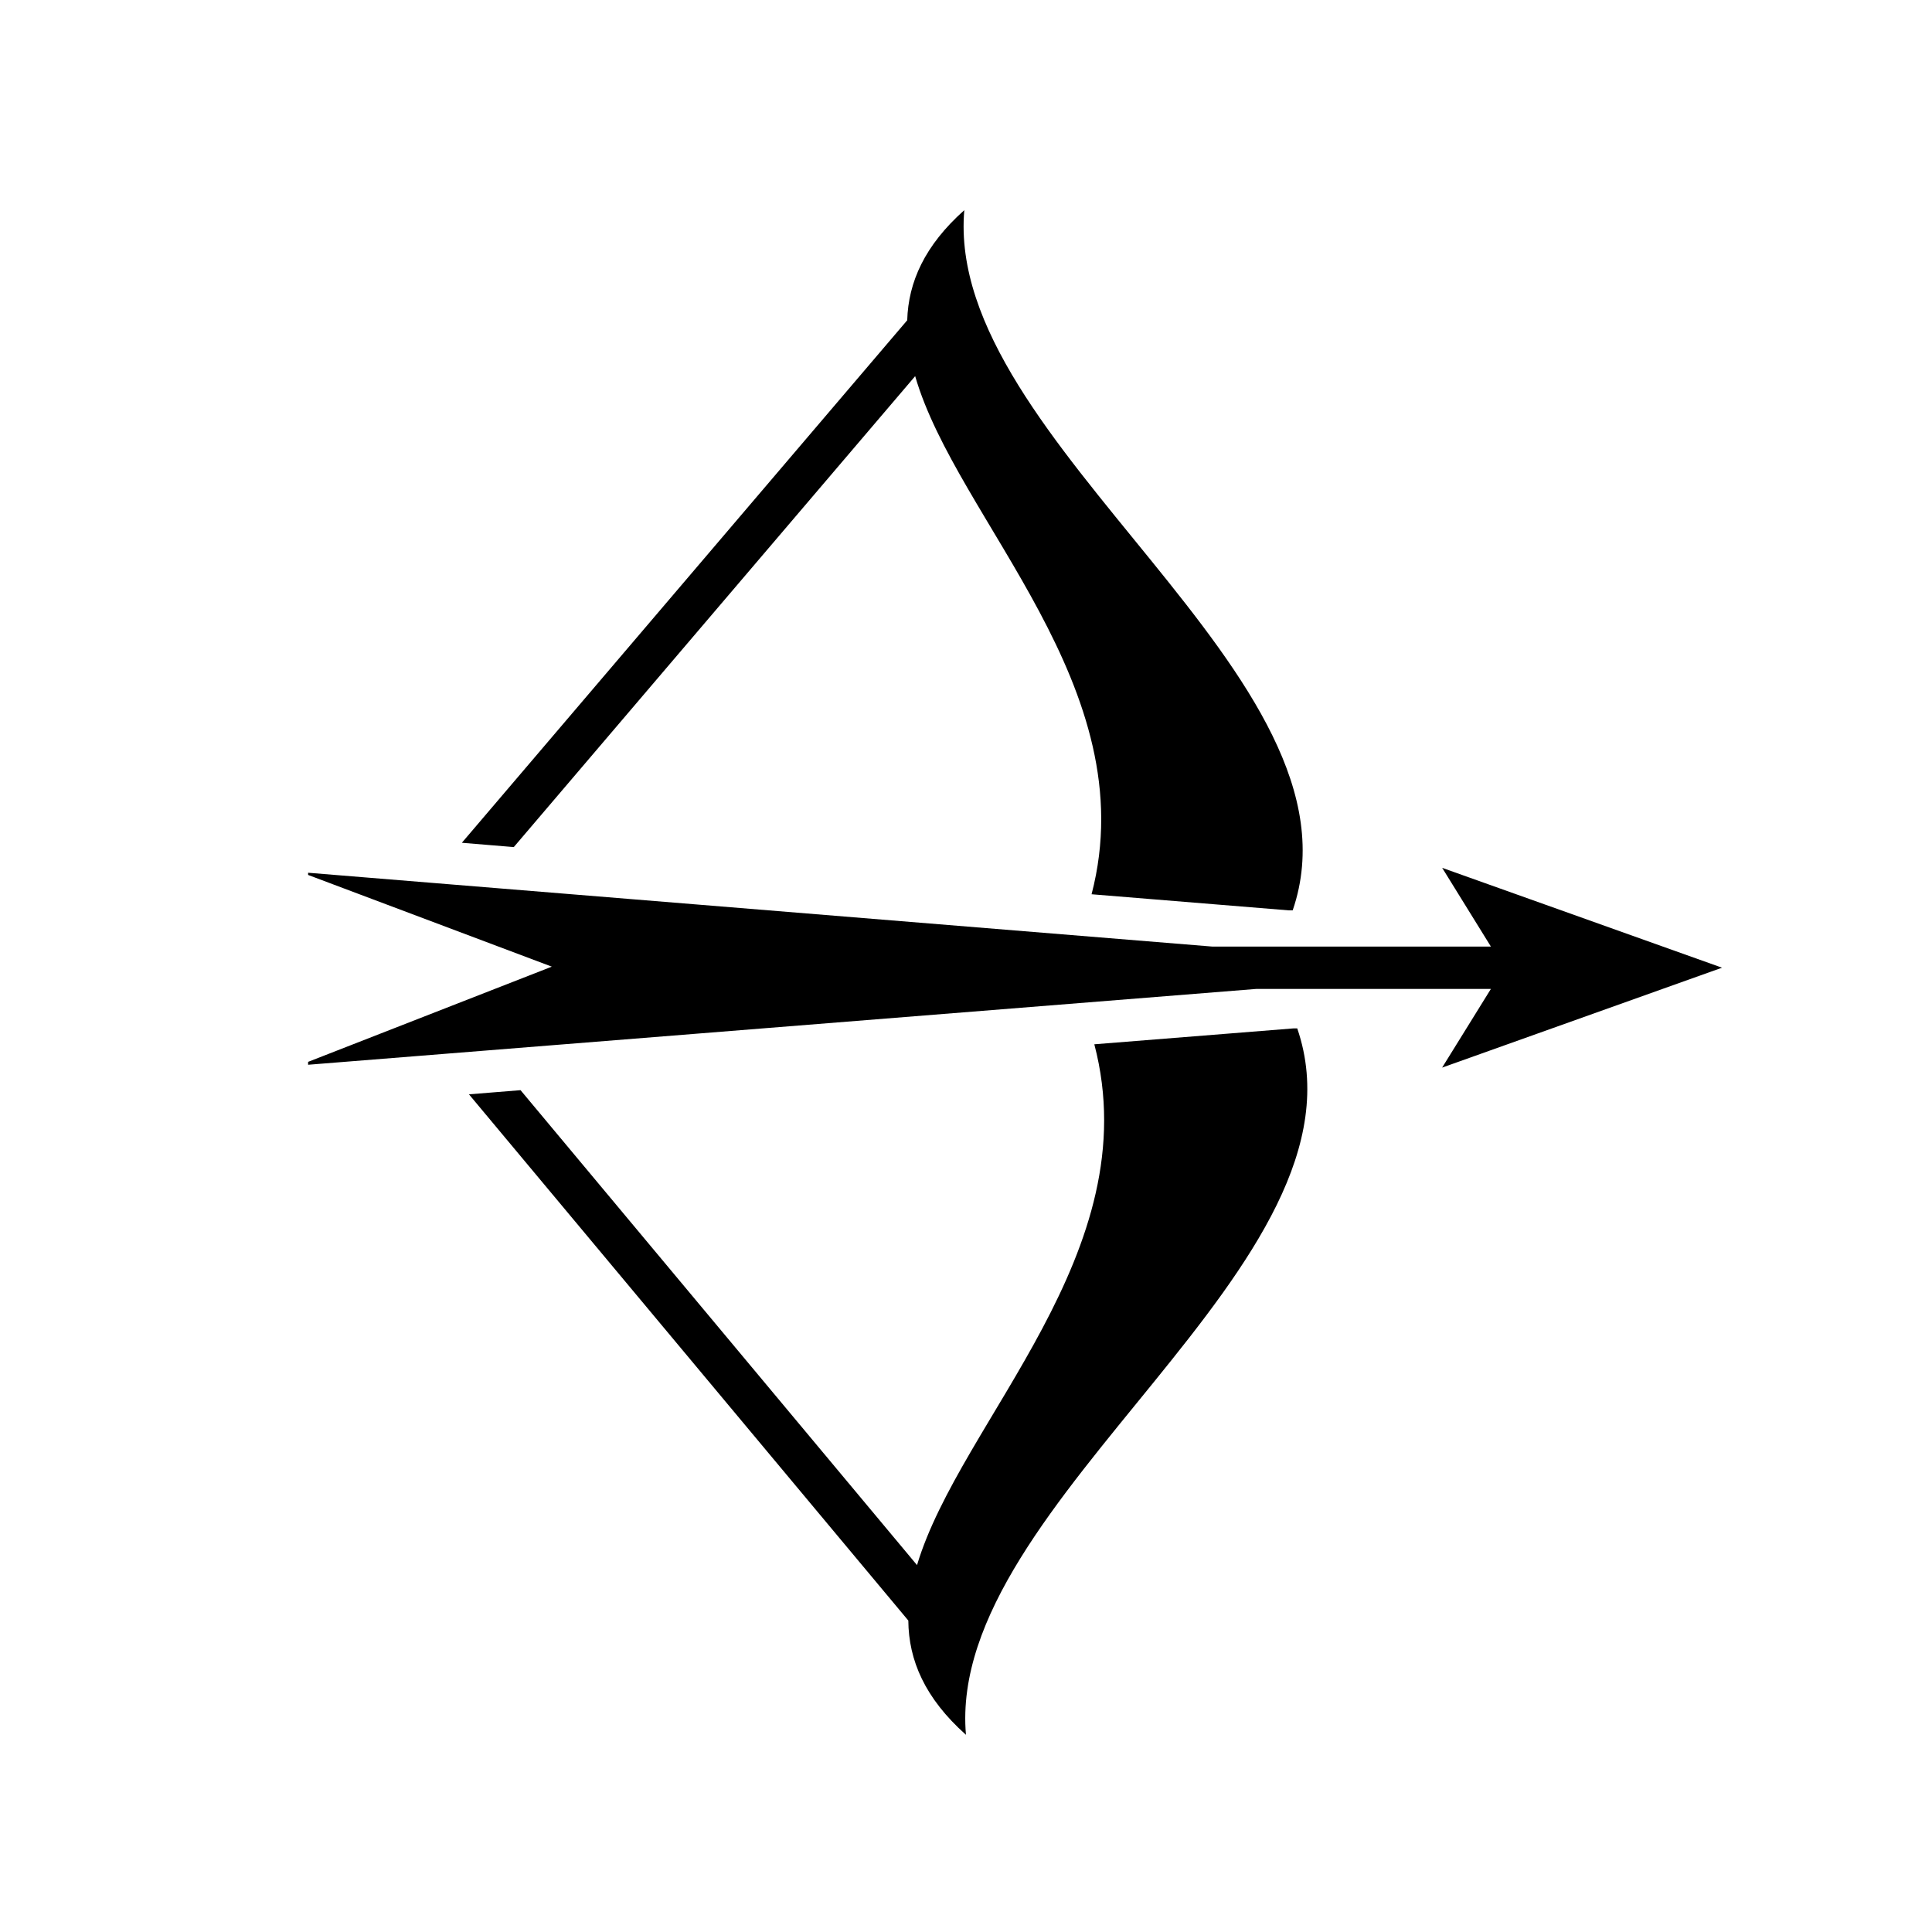<svg xmlns="http://www.w3.org/2000/svg" viewBox="0 0 512 512" style="height: 512px; width: 512px;"><path d="M0 0h512v512H0z" fill="#7ed321" fill-opacity="0"></path><g class="" transform="translate(0,0)" style=""><path d="m492.656 20.406-118.594 56.22L413.875 86l-86.97 86.97-305.5 259.374.69.687 104.75-47.467-46.376 105.843.905.906 272.5-319.875 73.22-73.218 9.342 39.81 56.22-118.624zm-473.25.063c-1.347 23.43 5 39.947 16.563 52.218l24.093 302.28 17.562-14.874-21.72-272.438C113.879 119.609 225 112.82 272.811 194.375l66.625-56.564 1.22-1.218C292.74 38.666 86.01 99.716 19.406 20.47zm359.531 151.56-1.156 1.157-57.25 67.188c82.006 47.945 75.587 159.267 107.283 218.03l-272.157-24.5-14.812 17.408 301.562 27.125c12.48 12.283 29.4 19.084 53.688 17.687-79.95-67.2-18.36-275.754-117.156-324.094z" fill="#000000" fill-opacity="1" transform="translate(102.4, 102.4) scale(0.6, 0.6) rotate(45, 256, 256) skewX(0) skewY(0)"></path></g></svg>
